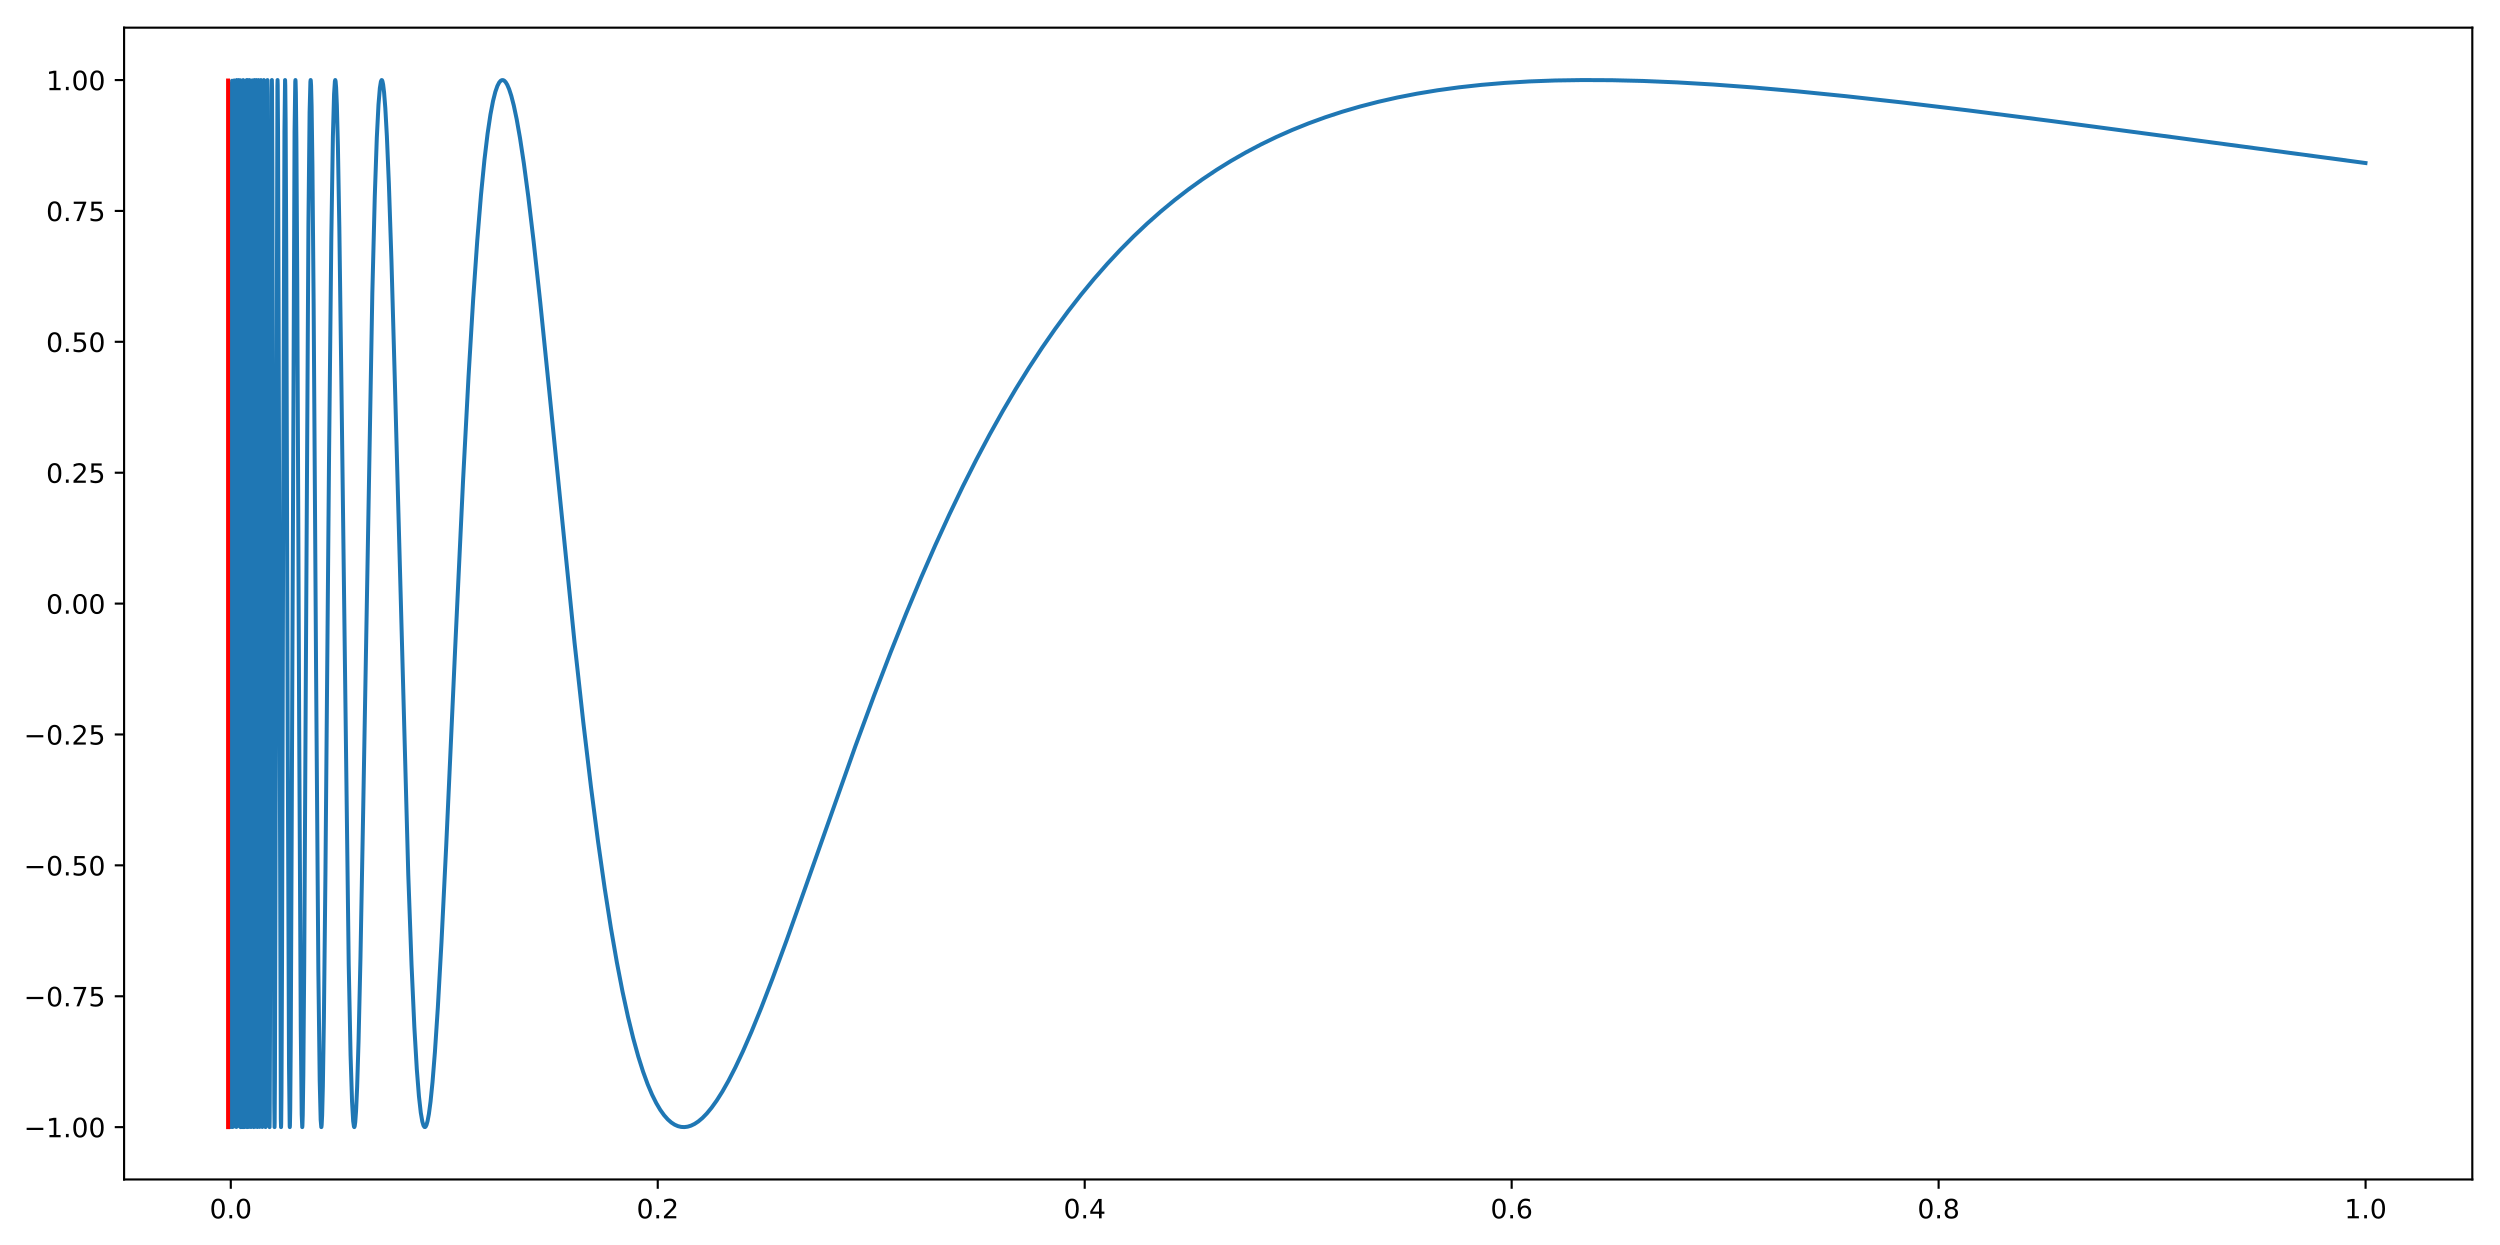 <?xml version="1.0" encoding="UTF-8" standalone="no"?>
<!-- Created with matplotlib (https://matplotlib.org/) -->

<svg
   xmlns:dc="http://purl.org/dc/elements/1.1/"
   xmlns:cc="http://creativecommons.org/ns#"
   xmlns:rdf="http://www.w3.org/1999/02/22-rdf-syntax-ns#"
   xmlns:svg="http://www.w3.org/2000/svg"
   xmlns="http://www.w3.org/2000/svg"
   xmlns:xlink="http://www.w3.org/1999/xlink"
   xmlns:sodipodi="http://sodipodi.sourceforge.net/DTD/sodipodi-0.dtd"
   xmlns:inkscape="http://www.inkscape.org/namespaces/inkscape"
   height="467.573pt"
   version="1.1"
   viewBox="0 0 938.626 467.573"
   width="938.626pt"
   id="svg319"
   sodipodi:docname="topologists-sine-curve.svg"
   inkscape:version="0.92.3 (2405546, 2018-03-11)">
  <sodipodi:namedview
     pagecolor="#ffffff"
     bordercolor="#666666"
     borderopacity="1"
     objecttolerance="10"
     gridtolerance="10"
     guidetolerance="10"
     inkscape:pageopacity="0"
     inkscape:pageshadow="2"
     inkscape:window-width="4500"
     inkscape:window-height="2955"
     id="namedview321"
     showgrid="false"
     fit-margin-top="10"
     fit-margin-left="10"
     fit-margin-right="10"
     fit-margin-bottom="10"
     inkscape:zoom="10.08547"
     inkscape:cx="91.098569"
     inkscape:cy="579.793"
     inkscape:window-x="-13"
     inkscape:window-y="-13"
     inkscape:window-maximized="1"
     inkscape:current-layer="svg319" />
  <defs
     id="defs4"
     style="stroke-linecap:butt;stroke-linejoin:round">
    <style
       type="text/css"
       id="style2">
*{stroke-linecap:butt;stroke-linejoin:round;}
  </style>
  </defs>
  <g
     id="figure_1"
     style="stroke-linecap:butt;stroke-linejoin:round"
     transform="translate(-95.614,-56.992)">
    <g
       id="patch_1"
       style="stroke-linecap:butt;stroke-linejoin:round" />
    <g
       id="axes_1"
       style="stroke-linecap:butt;stroke-linejoin:round">
      <g
         id="patch_2"
         style="stroke-linecap:butt;stroke-linejoin:round" />
      <g
         id="matplotlib.axis_1"
         style="stroke-linecap:butt;stroke-linejoin:round">
        <g
           id="xtick_1"
           style="stroke-linecap:butt;stroke-linejoin:round">
          <g
             id="line2d_1"
             style="stroke-linecap:butt;stroke-linejoin:round">
            <defs
               id="defs13">
              <path
                 d="M 0,0 V 3.5"
                 id="m4f803deed0"
                 style="stroke:#000000;stroke-width:0.8;stroke-linecap:butt;stroke-linejoin:round"
                 inkscape:connector-curvature="0" />
            </defs>
            <g
               id="g17"
               style="stroke-linecap:butt;stroke-linejoin:round">
              <use
                 style="stroke:#000000;stroke-width:0.8;stroke-linecap:butt;stroke-linejoin:round"
                 x="182.267"
                 xlink:href="#m4f803deed0"
                 y="499.824"
                 id="use15"
                 width="100%"
                 height="100%" />
            </g>
          </g>
          <g
             id="text_1"
             style="stroke-linecap:butt;stroke-linejoin:round">
            <!-- 0.0 -->
            <defs
               id="defs22">
              <path
                 d="m 31.781,66.406 q -7.609,0 -11.453,-7.5 Q 16.5,51.422 16.5,36.375 q 0,-14.984 3.828,-22.484 3.844,-7.5 11.453,-7.5 7.672,0 11.5,7.5 3.844,7.5 3.844,22.484 0,15.047 -3.844,22.531 -3.828,7.5 -11.5,7.5 z m 0,7.812 q 12.266,0 18.734,-9.703 6.469,-9.688 6.469,-28.141 0,-18.406 -6.469,-28.109 -6.469,-9.688 -18.734,-9.688 -12.25,0 -18.719,9.688 Q 6.594,17.969 6.594,36.375 q 0,18.453 6.469,28.141 6.469,9.703 18.719,9.703 z"
                 id="DejaVuSans-48"
                 inkscape:connector-curvature="0"
                 style="stroke-linecap:butt;stroke-linejoin:round" />
              <path
                 d="M 10.688,12.406 H 21 V 0 H 10.688 Z"
                 id="DejaVuSans-46"
                 inkscape:connector-curvature="0"
                 style="stroke-linecap:butt;stroke-linejoin:round" />
            </defs>
            <g
               transform="matrix(0.1,0,0,-0.1,174.315,514.422)"
               id="g30"
               style="stroke-linecap:butt;stroke-linejoin:round">
              <use
                 xlink:href="#DejaVuSans-48"
                 id="use24"
                 style="stroke-linecap:butt;stroke-linejoin:round"
                 x="0"
                 y="0"
                 width="100%"
                 height="100%" />
              <use
                 x="63.623"
                 xlink:href="#DejaVuSans-46"
                 id="use26"
                 style="stroke-linecap:butt;stroke-linejoin:round"
                 y="0"
                 width="100%"
                 height="100%" />
              <use
                 x="95.41"
                 xlink:href="#DejaVuSans-48"
                 id="use28"
                 style="stroke-linecap:butt;stroke-linejoin:round"
                 y="0"
                 width="100%"
                 height="100%" />
            </g>
          </g>
        </g>
        <g
           id="xtick_2"
           style="stroke-linecap:butt;stroke-linejoin:round">
          <g
             id="line2d_2"
             style="stroke-linecap:butt;stroke-linejoin:round">
            <g
               id="g36"
               style="stroke-linecap:butt;stroke-linejoin:round">
              <use
                 style="stroke:#000000;stroke-width:0.8;stroke-linecap:butt;stroke-linejoin:round"
                 x="342.568"
                 xlink:href="#m4f803deed0"
                 y="499.824"
                 id="use34"
                 width="100%"
                 height="100%" />
            </g>
          </g>
          <g
             id="text_2"
             style="stroke-linecap:butt;stroke-linejoin:round">
            <!-- 0.2 -->
            <defs
               id="defs40">
              <path
                 d="M 19.188,8.297 H 53.609 V 0 H 7.328 v 8.297 q 5.609,5.812 15.297,15.594 9.703,9.797 12.188,12.641 4.734,5.312 6.609,9 1.891,3.688 1.891,7.25 0,5.812 -4.078,9.469 -4.078,3.672 -10.625,3.672 -4.641,0 -9.797,-1.609 -5.141,-1.609 -11,-4.891 v 9.969 Q 13.766,71.781 18.938,73 q 5.188,1.219 9.484,1.219 11.328,0 18.062,-5.672 6.734,-5.656 6.734,-15.125 0,-4.5 -1.688,-8.531 Q 49.859,40.875 45.406,35.406 44.188,33.984 37.641,27.219 31.109,20.453 19.188,8.297 Z"
                 id="DejaVuSans-50"
                 inkscape:connector-curvature="0"
                 style="stroke-linecap:butt;stroke-linejoin:round" />
            </defs>
            <g
               transform="matrix(0.1,0,0,-0.1,334.616,514.422)"
               id="g48"
               style="stroke-linecap:butt;stroke-linejoin:round">
              <use
                 xlink:href="#DejaVuSans-48"
                 id="use42"
                 style="stroke-linecap:butt;stroke-linejoin:round"
                 x="0"
                 y="0"
                 width="100%"
                 height="100%" />
              <use
                 x="63.623"
                 xlink:href="#DejaVuSans-46"
                 id="use44"
                 style="stroke-linecap:butt;stroke-linejoin:round"
                 y="0"
                 width="100%"
                 height="100%" />
              <use
                 x="95.41"
                 xlink:href="#DejaVuSans-50"
                 id="use46"
                 style="stroke-linecap:butt;stroke-linejoin:round"
                 y="0"
                 width="100%"
                 height="100%" />
            </g>
          </g>
        </g>
        <g
           id="xtick_3"
           style="stroke-linecap:butt;stroke-linejoin:round">
          <g
             id="line2d_3"
             style="stroke-linecap:butt;stroke-linejoin:round">
            <g
               id="g54"
               style="stroke-linecap:butt;stroke-linejoin:round">
              <use
                 style="stroke:#000000;stroke-width:0.8;stroke-linecap:butt;stroke-linejoin:round"
                 x="502.869"
                 xlink:href="#m4f803deed0"
                 y="499.824"
                 id="use52"
                 width="100%"
                 height="100%" />
            </g>
          </g>
          <g
             id="text_3"
             style="stroke-linecap:butt;stroke-linejoin:round">
            <!-- 0.4 -->
            <defs
               id="defs58">
              <path
                 d="M 37.797,64.312 12.891,25.391 h 24.906 z m -2.594,8.594 h 12.406 V 25.391 h 10.406 V 17.188 H 47.609 V 0 h -9.812 V 17.188 H 4.891 v 9.516 z"
                 id="DejaVuSans-52"
                 inkscape:connector-curvature="0"
                 style="stroke-linecap:butt;stroke-linejoin:round" />
            </defs>
            <g
               transform="matrix(0.1,0,0,-0.1,494.918,514.422)"
               id="g66"
               style="stroke-linecap:butt;stroke-linejoin:round">
              <use
                 xlink:href="#DejaVuSans-48"
                 id="use60"
                 style="stroke-linecap:butt;stroke-linejoin:round"
                 x="0"
                 y="0"
                 width="100%"
                 height="100%" />
              <use
                 x="63.623"
                 xlink:href="#DejaVuSans-46"
                 id="use62"
                 style="stroke-linecap:butt;stroke-linejoin:round"
                 y="0"
                 width="100%"
                 height="100%" />
              <use
                 x="95.41"
                 xlink:href="#DejaVuSans-52"
                 id="use64"
                 style="stroke-linecap:butt;stroke-linejoin:round"
                 y="0"
                 width="100%"
                 height="100%" />
            </g>
          </g>
        </g>
        <g
           id="xtick_4"
           style="stroke-linecap:butt;stroke-linejoin:round">
          <g
             id="line2d_4"
             style="stroke-linecap:butt;stroke-linejoin:round">
            <g
               id="g72"
               style="stroke-linecap:butt;stroke-linejoin:round">
              <use
                 style="stroke:#000000;stroke-width:0.8;stroke-linecap:butt;stroke-linejoin:round"
                 x="663.171"
                 xlink:href="#m4f803deed0"
                 y="499.824"
                 id="use70"
                 width="100%"
                 height="100%" />
            </g>
          </g>
          <g
             id="text_4"
             style="stroke-linecap:butt;stroke-linejoin:round">
            <!-- 0.6 -->
            <defs
               id="defs76">
              <path
                 d="m 33.016,40.375 q -6.641,0 -10.531,-4.547 -3.875,-4.531 -3.875,-12.438 0,-7.859 3.875,-12.438 3.891,-4.562 10.531,-4.562 6.641,0 10.516,4.562 3.875,4.578 3.875,12.438 0,7.906 -3.875,12.438 Q 39.656,40.375 33.016,40.375 Z M 52.594,71.297 V 62.312 q -3.719,1.75 -7.5,2.672 -3.781,0.938 -7.5,0.938 -9.766,0 -14.922,-6.594 -5.141,-6.594 -5.875,-19.922 2.875,4.25 7.219,6.516 4.359,2.266 9.578,2.266 10.984,0 17.359,-6.672 6.375,-6.656 6.375,-18.125 0,-11.234 -6.641,-18.031 -6.641,-6.781 -17.672,-6.781 -12.656,0 -19.344,9.688 -6.688,9.703 -6.688,28.109 0,17.281 8.203,27.562 8.203,10.281 22.016,10.281 3.719,0 7.5,-0.734 3.781,-0.734 7.891,-2.188 z"
                 id="DejaVuSans-54"
                 inkscape:connector-curvature="0"
                 style="stroke-linecap:butt;stroke-linejoin:round" />
            </defs>
            <g
               transform="matrix(0.1,0,0,-0.1,655.219,514.422)"
               id="g84"
               style="stroke-linecap:butt;stroke-linejoin:round">
              <use
                 xlink:href="#DejaVuSans-48"
                 id="use78"
                 style="stroke-linecap:butt;stroke-linejoin:round"
                 x="0"
                 y="0"
                 width="100%"
                 height="100%" />
              <use
                 x="63.623"
                 xlink:href="#DejaVuSans-46"
                 id="use80"
                 style="stroke-linecap:butt;stroke-linejoin:round"
                 y="0"
                 width="100%"
                 height="100%" />
              <use
                 x="95.41"
                 xlink:href="#DejaVuSans-54"
                 id="use82"
                 style="stroke-linecap:butt;stroke-linejoin:round"
                 y="0"
                 width="100%"
                 height="100%" />
            </g>
          </g>
        </g>
        <g
           id="xtick_5"
           style="stroke-linecap:butt;stroke-linejoin:round">
          <g
             id="line2d_5"
             style="stroke-linecap:butt;stroke-linejoin:round">
            <g
               id="g90"
               style="stroke-linecap:butt;stroke-linejoin:round">
              <use
                 style="stroke:#000000;stroke-width:0.8;stroke-linecap:butt;stroke-linejoin:round"
                 x="823.472"
                 xlink:href="#m4f803deed0"
                 y="499.824"
                 id="use88"
                 width="100%"
                 height="100%" />
            </g>
          </g>
          <g
             id="text_5"
             style="stroke-linecap:butt;stroke-linejoin:round">
            <!-- 0.8 -->
            <defs
               id="defs94">
              <path
                 d="m 31.781,34.625 q -7.031,0 -11.062,-3.766 -4.016,-3.766 -4.016,-10.344 0,-6.594 4.016,-10.359 4.031,-3.766 11.062,-3.766 7.031,0 11.078,3.781 4.062,3.797 4.062,10.344 0,6.578 -4.031,10.344 Q 38.875,34.625 31.781,34.625 Z m -9.859,4.188 Q 15.578,40.375 12.031,44.719 8.5,49.078 8.5,55.328 q 0,8.734 6.219,13.812 6.234,5.078 17.062,5.078 10.891,0 17.094,-5.078 6.203,-5.078 6.203,-13.812 0,-6.25 -3.547,-10.609 Q 48,40.375 41.703,38.812 q 7.125,-1.656 11.094,-6.5 3.984,-4.828 3.984,-11.797 0,-10.609 -6.469,-16.281 -6.469,-5.656 -18.531,-5.656 -12.047,0 -18.531,5.656 -6.469,5.672 -6.469,16.281 0,6.969 4,11.797 4.016,4.844 11.141,6.5 z M 18.312,54.391 q 0,-5.656 3.531,-8.828 3.547,-3.172 9.938,-3.172 6.359,0 9.938,3.172 3.594,3.172 3.594,8.828 0,5.672 -3.594,8.844 -3.578,3.172 -9.938,3.172 -6.391,0 -9.938,-3.172 Q 18.312,60.062 18.312,54.391 Z"
                 id="DejaVuSans-56"
                 inkscape:connector-curvature="0"
                 style="stroke-linecap:butt;stroke-linejoin:round" />
            </defs>
            <g
               transform="matrix(0.1,0,0,-0.1,815.521,514.422)"
               id="g102"
               style="stroke-linecap:butt;stroke-linejoin:round">
              <use
                 xlink:href="#DejaVuSans-48"
                 id="use96"
                 style="stroke-linecap:butt;stroke-linejoin:round"
                 x="0"
                 y="0"
                 width="100%"
                 height="100%" />
              <use
                 x="63.623"
                 xlink:href="#DejaVuSans-46"
                 id="use98"
                 style="stroke-linecap:butt;stroke-linejoin:round"
                 y="0"
                 width="100%"
                 height="100%" />
              <use
                 x="95.41"
                 xlink:href="#DejaVuSans-56"
                 id="use100"
                 style="stroke-linecap:butt;stroke-linejoin:round"
                 y="0"
                 width="100%"
                 height="100%" />
            </g>
          </g>
        </g>
        <g
           id="xtick_6"
           style="stroke-linecap:butt;stroke-linejoin:round">
          <g
             id="line2d_6"
             style="stroke-linecap:butt;stroke-linejoin:round">
            <g
               id="g108"
               style="stroke-linecap:butt;stroke-linejoin:round">
              <use
                 style="stroke:#000000;stroke-width:0.8;stroke-linecap:butt;stroke-linejoin:round"
                 x="983.774"
                 xlink:href="#m4f803deed0"
                 y="499.824"
                 id="use106"
                 width="100%"
                 height="100%" />
            </g>
          </g>
          <g
             id="text_6"
             style="stroke-linecap:butt;stroke-linejoin:round">
            <!-- 1.0 -->
            <defs
               id="defs112">
              <path
                 d="m 12.406,8.297 h 16.109 v 55.625 L 10.984,60.406 v 8.984 l 17.438,3.516 H 38.281 V 8.297 H 54.391 V 0 H 12.406 Z"
                 id="DejaVuSans-49"
                 inkscape:connector-curvature="0"
                 style="stroke-linecap:butt;stroke-linejoin:round" />
            </defs>
            <g
               transform="matrix(0.1,0,0,-0.1,975.822,514.422)"
               id="g120"
               style="stroke-linecap:butt;stroke-linejoin:round">
              <use
                 xlink:href="#DejaVuSans-49"
                 id="use114"
                 style="stroke-linecap:butt;stroke-linejoin:round"
                 x="0"
                 y="0"
                 width="100%"
                 height="100%" />
              <use
                 x="63.623"
                 xlink:href="#DejaVuSans-46"
                 id="use116"
                 style="stroke-linecap:butt;stroke-linejoin:round"
                 y="0"
                 width="100%"
                 height="100%" />
              <use
                 x="95.41"
                 xlink:href="#DejaVuSans-48"
                 id="use118"
                 style="stroke-linecap:butt;stroke-linejoin:round"
                 y="0"
                 width="100%"
                 height="100%" />
            </g>
          </g>
        </g>
      </g>
      <g
         id="matplotlib.axis_2"
         style="stroke-linecap:butt;stroke-linejoin:round">
        <g
           id="ytick_1"
           style="stroke-linecap:butt;stroke-linejoin:round">
          <g
             id="line2d_7"
             style="stroke-linecap:butt;stroke-linejoin:round">
            <defs
               id="defs126">
              <path
                 d="M 0,0 H -3.5"
                 id="m7255e2119c"
                 style="stroke:#000000;stroke-width:0.8;stroke-linecap:butt;stroke-linejoin:round"
                 inkscape:connector-curvature="0" />
            </defs>
            <g
               id="g130"
               style="stroke-linecap:butt;stroke-linejoin:round">
              <use
                 style="stroke:#000000;stroke-width:0.8;stroke-linecap:butt;stroke-linejoin:round"
                 x="142.2"
                 xlink:href="#m7255e2119c"
                 y="480.168"
                 id="use128"
                 width="100%"
                 height="100%" />
            </g>
          </g>
          <g
             id="text_7"
             style="stroke-linecap:butt;stroke-linejoin:round">
            <!-- −1.00 -->
            <defs
               id="defs134">
              <path
                 d="M 10.594,35.5 H 73.188 V 27.203 H 10.594 Z"
                 id="DejaVuSans-8722"
                 inkscape:connector-curvature="0"
                 style="stroke-linecap:butt;stroke-linejoin:round" />
            </defs>
            <g
               transform="matrix(0.1,0,0,-0.1,104.555,483.967)"
               id="g146"
               style="stroke-linecap:butt;stroke-linejoin:round">
              <use
                 xlink:href="#DejaVuSans-8722"
                 id="use136"
                 style="stroke-linecap:butt;stroke-linejoin:round"
                 x="0"
                 y="0"
                 width="100%"
                 height="100%" />
              <use
                 x="83.789"
                 xlink:href="#DejaVuSans-49"
                 id="use138"
                 style="stroke-linecap:butt;stroke-linejoin:round"
                 y="0"
                 width="100%"
                 height="100%" />
              <use
                 x="147.412"
                 xlink:href="#DejaVuSans-46"
                 id="use140"
                 style="stroke-linecap:butt;stroke-linejoin:round"
                 y="0"
                 width="100%"
                 height="100%" />
              <use
                 x="179.199"
                 xlink:href="#DejaVuSans-48"
                 id="use142"
                 style="stroke-linecap:butt;stroke-linejoin:round"
                 y="0"
                 width="100%"
                 height="100%" />
              <use
                 x="242.822"
                 xlink:href="#DejaVuSans-48"
                 id="use144"
                 style="stroke-linecap:butt;stroke-linejoin:round"
                 y="0"
                 width="100%"
                 height="100%" />
            </g>
          </g>
        </g>
        <g
           id="ytick_2"
           style="stroke-linecap:butt;stroke-linejoin:round">
          <g
             id="line2d_8"
             style="stroke-linecap:butt;stroke-linejoin:round">
            <g
               id="g152"
               style="stroke-linecap:butt;stroke-linejoin:round">
              <use
                 style="stroke:#000000;stroke-width:0.8;stroke-linecap:butt;stroke-linejoin:round"
                 x="142.2"
                 xlink:href="#m7255e2119c"
                 y="431.028"
                 id="use150"
                 width="100%"
                 height="100%" />
            </g>
          </g>
          <g
             id="text_8"
             style="stroke-linecap:butt;stroke-linejoin:round">
            <!-- −0.75 -->
            <defs
               id="defs157">
              <path
                 d="m 8.203,72.906 h 46.875 V 68.703 L 28.609,0 H 18.312 L 43.219,64.594 H 8.203 Z"
                 id="DejaVuSans-55"
                 inkscape:connector-curvature="0"
                 style="stroke-linecap:butt;stroke-linejoin:round" />
              <path
                 d="m 10.797,72.906 h 38.719 v -8.312 h -29.688 V 46.734 q 2.141,0.734 4.281,1.094 2.156,0.359 4.312,0.359 Q 40.625,48.188 47.75,41.5 54.891,34.812 54.891,23.391 54.891,11.625 47.562,5.094 40.234,-1.422 26.906,-1.422 q -4.594,0 -9.359,0.781 -4.75,0.781 -9.828,2.344 V 11.625 q 4.391,-2.391 9.078,-3.562 4.688,-1.172 9.906,-1.172 8.453,0 13.375,4.438 4.938,4.438 4.938,12.062 0,7.609 -4.938,12.047 -4.922,4.453 -13.375,4.453 -3.953,0 -7.891,-0.875 -3.922,-0.875 -8.016,-2.734 z"
                 id="DejaVuSans-53"
                 inkscape:connector-curvature="0"
                 style="stroke-linecap:butt;stroke-linejoin:round" />
            </defs>
            <g
               transform="matrix(0.1,0,0,-0.1,104.555,434.827)"
               id="g169"
               style="stroke-linecap:butt;stroke-linejoin:round">
              <use
                 xlink:href="#DejaVuSans-8722"
                 id="use159"
                 style="stroke-linecap:butt;stroke-linejoin:round"
                 x="0"
                 y="0"
                 width="100%"
                 height="100%" />
              <use
                 x="83.789"
                 xlink:href="#DejaVuSans-48"
                 id="use161"
                 style="stroke-linecap:butt;stroke-linejoin:round"
                 y="0"
                 width="100%"
                 height="100%" />
              <use
                 x="147.412"
                 xlink:href="#DejaVuSans-46"
                 id="use163"
                 style="stroke-linecap:butt;stroke-linejoin:round"
                 y="0"
                 width="100%"
                 height="100%" />
              <use
                 x="179.199"
                 xlink:href="#DejaVuSans-55"
                 id="use165"
                 style="stroke-linecap:butt;stroke-linejoin:round"
                 y="0"
                 width="100%"
                 height="100%" />
              <use
                 x="242.822"
                 xlink:href="#DejaVuSans-53"
                 id="use167"
                 style="stroke-linecap:butt;stroke-linejoin:round"
                 y="0"
                 width="100%"
                 height="100%" />
            </g>
          </g>
        </g>
        <g
           id="ytick_3"
           style="stroke-linecap:butt;stroke-linejoin:round">
          <g
             id="line2d_9"
             style="stroke-linecap:butt;stroke-linejoin:round">
            <g
               id="g175"
               style="stroke-linecap:butt;stroke-linejoin:round">
              <use
                 style="stroke:#000000;stroke-width:0.8;stroke-linecap:butt;stroke-linejoin:round"
                 x="142.2"
                 xlink:href="#m7255e2119c"
                 y="381.888"
                 id="use173"
                 width="100%"
                 height="100%" />
            </g>
          </g>
          <g
             id="text_9"
             style="stroke-linecap:butt;stroke-linejoin:round">
            <!-- −0.50 -->
            <g
               transform="matrix(0.1,0,0,-0.1,104.555,385.687)"
               id="g188"
               style="stroke-linecap:butt;stroke-linejoin:round">
              <use
                 xlink:href="#DejaVuSans-8722"
                 id="use178"
                 style="stroke-linecap:butt;stroke-linejoin:round"
                 x="0"
                 y="0"
                 width="100%"
                 height="100%" />
              <use
                 x="83.789"
                 xlink:href="#DejaVuSans-48"
                 id="use180"
                 style="stroke-linecap:butt;stroke-linejoin:round"
                 y="0"
                 width="100%"
                 height="100%" />
              <use
                 x="147.412"
                 xlink:href="#DejaVuSans-46"
                 id="use182"
                 style="stroke-linecap:butt;stroke-linejoin:round"
                 y="0"
                 width="100%"
                 height="100%" />
              <use
                 x="179.199"
                 xlink:href="#DejaVuSans-53"
                 id="use184"
                 style="stroke-linecap:butt;stroke-linejoin:round"
                 y="0"
                 width="100%"
                 height="100%" />
              <use
                 x="242.822"
                 xlink:href="#DejaVuSans-48"
                 id="use186"
                 style="stroke-linecap:butt;stroke-linejoin:round"
                 y="0"
                 width="100%"
                 height="100%" />
            </g>
          </g>
        </g>
        <g
           id="ytick_4"
           style="stroke-linecap:butt;stroke-linejoin:round">
          <g
             id="line2d_10"
             style="stroke-linecap:butt;stroke-linejoin:round">
            <g
               id="g194"
               style="stroke-linecap:butt;stroke-linejoin:round">
              <use
                 style="stroke:#000000;stroke-width:0.8;stroke-linecap:butt;stroke-linejoin:round"
                 x="142.2"
                 xlink:href="#m7255e2119c"
                 y="332.748"
                 id="use192"
                 width="100%"
                 height="100%" />
            </g>
          </g>
          <g
             id="text_10"
             style="stroke-linecap:butt;stroke-linejoin:round">
            <!-- −0.25 -->
            <g
               transform="matrix(0.1,0,0,-0.1,104.555,336.547)"
               id="g207"
               style="stroke-linecap:butt;stroke-linejoin:round">
              <use
                 xlink:href="#DejaVuSans-8722"
                 id="use197"
                 style="stroke-linecap:butt;stroke-linejoin:round"
                 x="0"
                 y="0"
                 width="100%"
                 height="100%" />
              <use
                 x="83.789"
                 xlink:href="#DejaVuSans-48"
                 id="use199"
                 style="stroke-linecap:butt;stroke-linejoin:round"
                 y="0"
                 width="100%"
                 height="100%" />
              <use
                 x="147.412"
                 xlink:href="#DejaVuSans-46"
                 id="use201"
                 style="stroke-linecap:butt;stroke-linejoin:round"
                 y="0"
                 width="100%"
                 height="100%" />
              <use
                 x="179.199"
                 xlink:href="#DejaVuSans-50"
                 id="use203"
                 style="stroke-linecap:butt;stroke-linejoin:round"
                 y="0"
                 width="100%"
                 height="100%" />
              <use
                 x="242.822"
                 xlink:href="#DejaVuSans-53"
                 id="use205"
                 style="stroke-linecap:butt;stroke-linejoin:round"
                 y="0"
                 width="100%"
                 height="100%" />
            </g>
          </g>
        </g>
        <g
           id="ytick_5"
           style="stroke-linecap:butt;stroke-linejoin:round">
          <g
             id="line2d_11"
             style="stroke-linecap:butt;stroke-linejoin:round">
            <g
               id="g213"
               style="stroke-linecap:butt;stroke-linejoin:round">
              <use
                 style="stroke:#000000;stroke-width:0.8;stroke-linecap:butt;stroke-linejoin:round"
                 x="142.2"
                 xlink:href="#m7255e2119c"
                 y="283.608"
                 id="use211"
                 width="100%"
                 height="100%" />
            </g>
          </g>
          <g
             id="text_11"
             style="stroke-linecap:butt;stroke-linejoin:round">
            <!-- 0.00 -->
            <g
               transform="matrix(0.1,0,0,-0.1,112.934,287.407)"
               id="g224"
               style="stroke-linecap:butt;stroke-linejoin:round">
              <use
                 xlink:href="#DejaVuSans-48"
                 id="use216"
                 style="stroke-linecap:butt;stroke-linejoin:round"
                 x="0"
                 y="0"
                 width="100%"
                 height="100%" />
              <use
                 x="63.623"
                 xlink:href="#DejaVuSans-46"
                 id="use218"
                 style="stroke-linecap:butt;stroke-linejoin:round"
                 y="0"
                 width="100%"
                 height="100%" />
              <use
                 x="95.41"
                 xlink:href="#DejaVuSans-48"
                 id="use220"
                 style="stroke-linecap:butt;stroke-linejoin:round"
                 y="0"
                 width="100%"
                 height="100%" />
              <use
                 x="159.033"
                 xlink:href="#DejaVuSans-48"
                 id="use222"
                 style="stroke-linecap:butt;stroke-linejoin:round"
                 y="0"
                 width="100%"
                 height="100%" />
            </g>
          </g>
        </g>
        <g
           id="ytick_6"
           style="stroke-linecap:butt;stroke-linejoin:round">
          <g
             id="line2d_12"
             style="stroke-linecap:butt;stroke-linejoin:round">
            <g
               id="g230"
               style="stroke-linecap:butt;stroke-linejoin:round">
              <use
                 style="stroke:#000000;stroke-width:0.8;stroke-linecap:butt;stroke-linejoin:round"
                 x="142.2"
                 xlink:href="#m7255e2119c"
                 y="234.468"
                 id="use228"
                 width="100%"
                 height="100%" />
            </g>
          </g>
          <g
             id="text_12"
             style="stroke-linecap:butt;stroke-linejoin:round">
            <!-- 0.25 -->
            <g
               transform="matrix(0.1,0,0,-0.1,112.934,238.267)"
               id="g241"
               style="stroke-linecap:butt;stroke-linejoin:round">
              <use
                 xlink:href="#DejaVuSans-48"
                 id="use233"
                 style="stroke-linecap:butt;stroke-linejoin:round"
                 x="0"
                 y="0"
                 width="100%"
                 height="100%" />
              <use
                 x="63.623"
                 xlink:href="#DejaVuSans-46"
                 id="use235"
                 style="stroke-linecap:butt;stroke-linejoin:round"
                 y="0"
                 width="100%"
                 height="100%" />
              <use
                 x="95.41"
                 xlink:href="#DejaVuSans-50"
                 id="use237"
                 style="stroke-linecap:butt;stroke-linejoin:round"
                 y="0"
                 width="100%"
                 height="100%" />
              <use
                 x="159.033"
                 xlink:href="#DejaVuSans-53"
                 id="use239"
                 style="stroke-linecap:butt;stroke-linejoin:round"
                 y="0"
                 width="100%"
                 height="100%" />
            </g>
          </g>
        </g>
        <g
           id="ytick_7"
           style="stroke-linecap:butt;stroke-linejoin:round">
          <g
             id="line2d_13"
             style="stroke-linecap:butt;stroke-linejoin:round">
            <g
               id="g247"
               style="stroke-linecap:butt;stroke-linejoin:round">
              <use
                 style="stroke:#000000;stroke-width:0.8;stroke-linecap:butt;stroke-linejoin:round"
                 x="142.2"
                 xlink:href="#m7255e2119c"
                 y="185.328"
                 id="use245"
                 width="100%"
                 height="100%" />
            </g>
          </g>
          <g
             id="text_13"
             style="stroke-linecap:butt;stroke-linejoin:round">
            <!-- 0.50 -->
            <g
               transform="matrix(0.1,0,0,-0.1,112.934,189.127)"
               id="g258"
               style="stroke-linecap:butt;stroke-linejoin:round">
              <use
                 xlink:href="#DejaVuSans-48"
                 id="use250"
                 style="stroke-linecap:butt;stroke-linejoin:round"
                 x="0"
                 y="0"
                 width="100%"
                 height="100%" />
              <use
                 x="63.623"
                 xlink:href="#DejaVuSans-46"
                 id="use252"
                 style="stroke-linecap:butt;stroke-linejoin:round"
                 y="0"
                 width="100%"
                 height="100%" />
              <use
                 x="95.41"
                 xlink:href="#DejaVuSans-53"
                 id="use254"
                 style="stroke-linecap:butt;stroke-linejoin:round"
                 y="0"
                 width="100%"
                 height="100%" />
              <use
                 x="159.033"
                 xlink:href="#DejaVuSans-48"
                 id="use256"
                 style="stroke-linecap:butt;stroke-linejoin:round"
                 y="0"
                 width="100%"
                 height="100%" />
            </g>
          </g>
        </g>
        <g
           id="ytick_8"
           style="stroke-linecap:butt;stroke-linejoin:round">
          <g
             id="line2d_14"
             style="stroke-linecap:butt;stroke-linejoin:round">
            <g
               id="g264"
               style="stroke-linecap:butt;stroke-linejoin:round">
              <use
                 style="stroke:#000000;stroke-width:0.8;stroke-linecap:butt;stroke-linejoin:round"
                 x="142.2"
                 xlink:href="#m7255e2119c"
                 y="136.188"
                 id="use262"
                 width="100%"
                 height="100%" />
            </g>
          </g>
          <g
             id="text_14"
             style="stroke-linecap:butt;stroke-linejoin:round">
            <!-- 0.75 -->
            <g
               transform="matrix(0.1,0,0,-0.1,112.934,139.987)"
               id="g275"
               style="stroke-linecap:butt;stroke-linejoin:round">
              <use
                 xlink:href="#DejaVuSans-48"
                 id="use267"
                 style="stroke-linecap:butt;stroke-linejoin:round"
                 x="0"
                 y="0"
                 width="100%"
                 height="100%" />
              <use
                 x="63.623"
                 xlink:href="#DejaVuSans-46"
                 id="use269"
                 style="stroke-linecap:butt;stroke-linejoin:round"
                 y="0"
                 width="100%"
                 height="100%" />
              <use
                 x="95.41"
                 xlink:href="#DejaVuSans-55"
                 id="use271"
                 style="stroke-linecap:butt;stroke-linejoin:round"
                 y="0"
                 width="100%"
                 height="100%" />
              <use
                 x="159.033"
                 xlink:href="#DejaVuSans-53"
                 id="use273"
                 style="stroke-linecap:butt;stroke-linejoin:round"
                 y="0"
                 width="100%"
                 height="100%" />
            </g>
          </g>
        </g>
        <g
           id="ytick_9"
           style="stroke-linecap:butt;stroke-linejoin:round">
          <g
             id="line2d_15"
             style="stroke-linecap:butt;stroke-linejoin:round">
            <g
               id="g281"
               style="stroke-linecap:butt;stroke-linejoin:round">
              <use
                 style="stroke:#000000;stroke-width:0.8;stroke-linecap:butt;stroke-linejoin:round"
                 x="142.2"
                 xlink:href="#m7255e2119c"
                 y="87.048"
                 id="use279"
                 width="100%"
                 height="100%" />
            </g>
          </g>
          <g
             id="text_15"
             style="stroke-linecap:butt;stroke-linejoin:round">
            <!-- 1.00 -->
            <g
               transform="matrix(0.1,0,0,-0.1,112.934,90.847)"
               id="g292"
               style="stroke-linecap:butt;stroke-linejoin:round">
              <use
                 xlink:href="#DejaVuSans-49"
                 id="use284"
                 style="stroke-linecap:butt;stroke-linejoin:round"
                 x="0"
                 y="0"
                 width="100%"
                 height="100%" />
              <use
                 x="63.623"
                 xlink:href="#DejaVuSans-46"
                 id="use286"
                 style="stroke-linecap:butt;stroke-linejoin:round"
                 y="0"
                 width="100%"
                 height="100%" />
              <use
                 x="95.41"
                 xlink:href="#DejaVuSans-48"
                 id="use288"
                 style="stroke-linecap:butt;stroke-linejoin:round"
                 y="0"
                 width="100%"
                 height="100%" />
              <use
                 x="159.033"
                 xlink:href="#DejaVuSans-48"
                 id="use290"
                 style="stroke-linecap:butt;stroke-linejoin:round"
                 y="0"
                 width="100%"
                 height="100%" />
            </g>
          </g>
        </g>
      </g>
      <g
         id="line2d_16"
         style="stroke-linecap:butt;stroke-linejoin:round">
        <path
           clip-path="url(#pc64c3b165d)"
           d="m 182.275,276.581 0.008,203.555 0.088,-391.72 0.008,372.503 0.024,-366.255 0.024,383.138 0.064,-298.983 0.056,299.543 -0.016,-385.823 0.072,263.037 0.096,123.249 0.024,-388.106 0.016,389.384 0.008,-392.79 0.096,137.283 0.088,255.54 -0.064,-385.82 0.072,152.669 0.008,-159.628 0.088,387.695 0.016,-303.956 0.072,308.881 -0.056,-358.898 0.088,30.547 0.008,13.839 0.056,314.548 -0.024,-384.288 0.072,12.165 0.008,-5.428 0.024,42.968 0.04,332.805 0.024,-367.752 0.04,77.411 0.04,-99.494 -0.016,391.208 0.072,-356.91 0.064,-35.5 0.048,392.108 0.008,-370.565 0.104,111.515 0.064,258.95 -0.008,-385.66 0.048,322.733 0.088,-328.867 -0.072,386.791 0.096,-350.115 0.032,352.743 0.056,-357.063 0.016,347.233 0.064,-369.476 -0.04,381.831 0.088,-269.786 0.064,-120.55 -0.016,390.092 0.048,-370.853 0.096,-16.048 0.016,387.899 0.128,-393.063 0.104,380.396 0.008,-177.517 0.056,-201.183 -0.024,390.089 0.072,-374.089 0.096,-10.435 0.024,385.091 0.08,-390.605 0.056,0.305 0.088,390.098 -0.032,-391.161 0.056,31.822 0.008,-27.933 0.016,241.733 0.08,143.87 -0.032,-384.214 0.048,171.744 0.016,-178.002 0.032,388.752 0.056,-184.037 0.016,186.357 0.04,-389.803 0.048,311.567 0.024,-305.913 0.04,380.396 0.056,-310.662 0.032,313.804 0.04,-390.195 0.056,335.521 0.128,-335.734 -0.048,392.903 0.056,-369.581 0.096,-17.592 0.048,387.329 0.056,-391.048 0.128,90.896 0.04,300.135 0.056,-388.906 0.008,-0.138 0.056,387.88 0.056,-367.796 0.008,-22.864 0.032,165.319 0.04,224.081 0.048,-334.774 0.016,-55.681 0.04,229.909 0.032,162.98 0.056,-344.499 0.016,-48.453 0.04,208.777 0.04,182.363 0.048,-288.865 0.024,-101.024 0.056,287.758 0.032,101.963 0.048,-266.347 0.032,-124.759 0.048,226.778 0.04,166.31 0.048,-219.12 0.04,-173.319 0.056,240.827 0.04,151.578 0.056,-239.65 0.04,-152.805 0.056,214.338 0.048,178.143 0.056,-214.581 0.048,-178.018 0.056,189.546 0.056,202.99 0.056,-185.553 0.064,-206.534 0.048,155.68 0.072,235.769 0.048,-143.153 0.072,-248.907 0.056,143.014 0.08,249.541 0.048,-117.473 0.088,-275.424 0.056,133.189 0.088,259.926 0.056,-121.164 0.096,-271.95 0.048,85.743 0.112,307.317 0.056,-105.893 0.112,-287.071 0.048,74.782 0.128,318.178 0.056,-88.208 0.128,-304.843 0.056,74.749 0.144,318.171 0.056,-75.279 0.152,-317.474 0.056,67.851 0.16,325.053 0.064,-68.162 0.168,-324.735 0.064,57.281 0.192,335.426 0.064,-62.917 0.2,-329.867 0.056,42.518 0.224,350.494 0.08,-66.777 0.224,-326.333 0.064,39.657 0.256,353.322 0.088,-56.327 0.265,-336.648 0.072,35.164 0.305,357.912 0.096,-52.112 0.313,-340.96 0.08,31.572 0.208,257.798 0.16,103.662 0.032,-5.748 0.104,-74.993 0.345,-312.289 0.048,9.521 0.12,88.867 0.361,294.663 0.024,-2.424 0.088,-38.159 0.273,-262.2 0.192,-90.276 0.016,0.855 0.072,19.918 0.176,132.909 0.361,239.171 0.008,0.238 0.032,-1.807 0.088,-26.611 0.208,-151.906 0.353,-211.325 0.032,-1.434 0.04,3.229 0.104,32.784 0.248,170.645 0.345,183.291 0.048,3.151 0.048,-3.294 0.112,-31.092 0.248,-148.649 0.401,-204.116 0.072,-5.967 0.056,3.294 0.12,28.904 0.248,127.507 0.473,224.581 0.104,8.823 0.04,-1.585 0.104,-16.476 0.208,-77.339 0.721,-295.483 0.056,-2.227 0.056,1.916 0.12,17.402 0.224,72.641 0.826,298.055 0.08,3.103 0.048,-1.194 0.112,-11.361 0.208,-49.07 0.465,-178.466 0.449,-133.957 0.224,-19.066 0.016,0.049 0.064,2.045 0.136,13.784 0.24,51.349 0.545,179.85 0.481,123.065 0.256,22.567 0.04,0.405 0.048,-0.617 0.112,-6.005 0.2,-25.424 0.345,-77.871 1.082,-263.898 0.265,-18.643 0.064,-0.659 0.048,0.483 0.112,4.309 0.2,18.107 0.329,53.78 0.705,163.62 0.609,115.766 0.353,32.272 0.2,4.78 0.008,-0.014 0.056,-0.529 0.128,-4.003 0.216,-15.078 0.337,-41.283 0.585,-104.533 0.994,-173.398 0.441,-42.18 0.297,-11.4 0.096,-0.702 0.048,0.19 0.112,1.819 0.2,7.865 0.305,22.296 0.457,52.225 0.914,136.961 0.85,112.347 0.513,41.961 0.361,14.673 0.232,2.779 0.032,-0.021 0.016,-0.047 0.096,-0.783 0.176,-3.622 0.273,-10.865 0.393,-25.659 0.577,-54.244 1.347,-155.699 0.858,-82.905 0.593,-37.997 0.441,-15.996 0.313,-4.834 0.128,-0.444 0.04,0.041 0.104,0.503 0.184,2.263 0.281,6.667 0.393,15.343 0.537,30.646 0.777,58.597 2.741,217.889 0.697,34.136 0.553,17.394 0.425,7.375 0.297,2.106 0.12,0.157 0.04,-0.035 0.12,-0.366 0.2,-1.461 0.297,-4.047 0.409,-9.041 0.537,-17.352 0.713,-31.02 1.01,-54.764 3.446,-194.924 0.922,-36.406 0.761,-22.015 0.633,-12.47 0.513,-6.21 0.393,-2.447 0.265,-0.551 0.136,0.052 0.176,0.401 0.256,1.238 0.353,2.926 0.465,5.907 0.593,10.648 0.745,17.729 0.954,28.432 1.306,46.237 5.025,184.756 1.226,33.838 1.058,23.413 0.922,15.779 0.802,10.183 0.689,6.155 0.577,3.348 0.457,1.518 0.345,0.502 0.24,0.031 0.232,-0.214 0.305,-0.635 0.393,-1.396 0.497,-2.662 0.617,-4.621 0.745,-7.379 0.906,-11.344 1.09,-16.629 1.355,-24.301 1.787,-36.398 3.374,-74.364 2.958,-62.905 2.036,-38.714 1.739,-29.005 1.547,-22.244 1.411,-17.21 1.29,-13.132 1.178,-9.821 1.074,-7.181 0.97,-5.071 0.874,-3.455 0.769,-2.199 0.665,-1.285 0.569,-0.66 0.489,-0.254 0.441,0.013 0.449,0.242 0.505,0.54 0.593,0.986 0.697,1.625 0.81,2.487 0.938,3.639 1.082,5.136 1.25,7.07 1.443,9.498 1.683,12.636 1.996,16.748 2.477,22.773 3.446,33.941 9.442,93.95 3.27,29.769 2.885,24.289 2.653,20.496 2.485,17.506 2.348,15.004 2.236,12.887 2.14,11.064 2.044,9.428 1.964,8.037 1.884,6.797 1.803,5.698 1.731,4.752 1.651,3.902 1.579,3.179 1.507,2.55 1.443,2.016 1.379,1.554 1.314,1.157 1.266,0.826 1.226,0.541 1.21,0.294 1.21,0.065 1.226,-0.157 1.274,-0.391 1.331,-0.645 1.419,-0.94 1.523,-1.284 1.643,-1.686 1.779,-2.154 1.94,-2.708 2.116,-3.347 2.324,-4.106 2.565,-4.995 2.845,-6.042 3.198,-7.33 3.647,-8.933 4.264,-11.057 5.226,-14.199 7.294,-20.519 18.595,-52.555 6.981,-18.912 6.236,-16.262 5.827,-14.585 5.562,-13.331 5.378,-12.318 5.242,-11.456 5.138,-10.699 5.058,-10.023 5.001,-9.423 4.953,-8.862 4.921,-8.353 4.897,-7.878 4.889,-7.446 4.881,-7.031 4.881,-6.644 4.889,-6.282 4.905,-5.942 4.929,-5.624 4.953,-5.316 4.993,-5.034 5.033,-4.76 5.082,-4.5 5.138,-4.254 5.21,-4.026 5.282,-3.801 5.362,-3.585 5.458,-3.382 5.562,-3.185 5.675,-2.993 5.803,-2.809 5.939,-2.628 6.091,-2.452 6.26,-2.28 6.444,-2.11 6.653,-1.943 6.877,-1.776 7.117,-1.607 7.39,-1.44 7.686,-1.27 8.015,-1.098 8.384,-0.922 8.793,-0.742 9.241,-0.555 9.754,-0.361 10.331,-0.158 10.989,0.057 11.742,0.286 12.624,0.532 13.658,0.801 14.908,1.101 16.447,1.442 18.403,1.841 21.032,2.333 24.823,2.985 31.131,3.978 46.263,6.16 71.839,9.638 v 0"
           style="fill:none;stroke:#1f77b4;stroke-width:1.5;stroke-linecap:square;stroke-linejoin:round"
           id="path297"
           inkscape:connector-curvature="0" />
      </g>
      <g
         id="patch_3"
         style="stroke-linecap:butt;stroke-linejoin:round">
        <path
           d="M 142.2,499.824 V 67.392"
           style="fill:none;stroke:#000000;stroke-width:0.8;stroke-linecap:square;stroke-linejoin:miter"
           id="path300"
           inkscape:connector-curvature="0" />
      </g>
      <g
         id="patch_4"
         style="stroke-linecap:butt;stroke-linejoin:round">
        <path
           d="M 1023.84,499.824 V 67.392"
           style="fill:none;stroke:#000000;stroke-width:0.8;stroke-linecap:square;stroke-linejoin:miter"
           id="path303"
           inkscape:connector-curvature="0" />
      </g>
      <g
         id="patch_5"
         style="stroke-linecap:butt;stroke-linejoin:round">
        <path
           d="m 142.2,499.824 h 881.64"
           style="fill:none;stroke:#000000;stroke-width:0.8;stroke-linecap:square;stroke-linejoin:miter"
           id="path306"
           inkscape:connector-curvature="0" />
      </g>
      <g
         id="patch_6"
         style="stroke-linecap:butt;stroke-linejoin:round">
        <path
           d="m 142.2,67.392 h 881.64"
           style="fill:none;stroke:#000000;stroke-width:0.8;stroke-linecap:square;stroke-linejoin:miter"
           id="path309"
           inkscape:connector-curvature="0" />
      </g>
    </g>
  </g>
  <defs
     id="defs317">
    <clipPath
       id="pc64c3b165d"
       style="stroke-linecap:butt;stroke-linejoin:round">
      <rect
         height="432.432"
         width="881.64"
         x="142.2"
         y="67.392"
         id="rect314"
         style="stroke-linecap:butt;stroke-linejoin:round" />
    </clipPath>
  </defs>
  <path
     style="fill:none;stroke:#ff0000;stroke-width:1.501;stroke-linecap:butt;stroke-linejoin:miter;stroke-miterlimit:4;stroke-dasharray:none;stroke-opacity:1"
     d="M 85.633,29.494 V 423.944"
     id="path1278"
     inkscape:connector-curvature="0" />
</svg>
